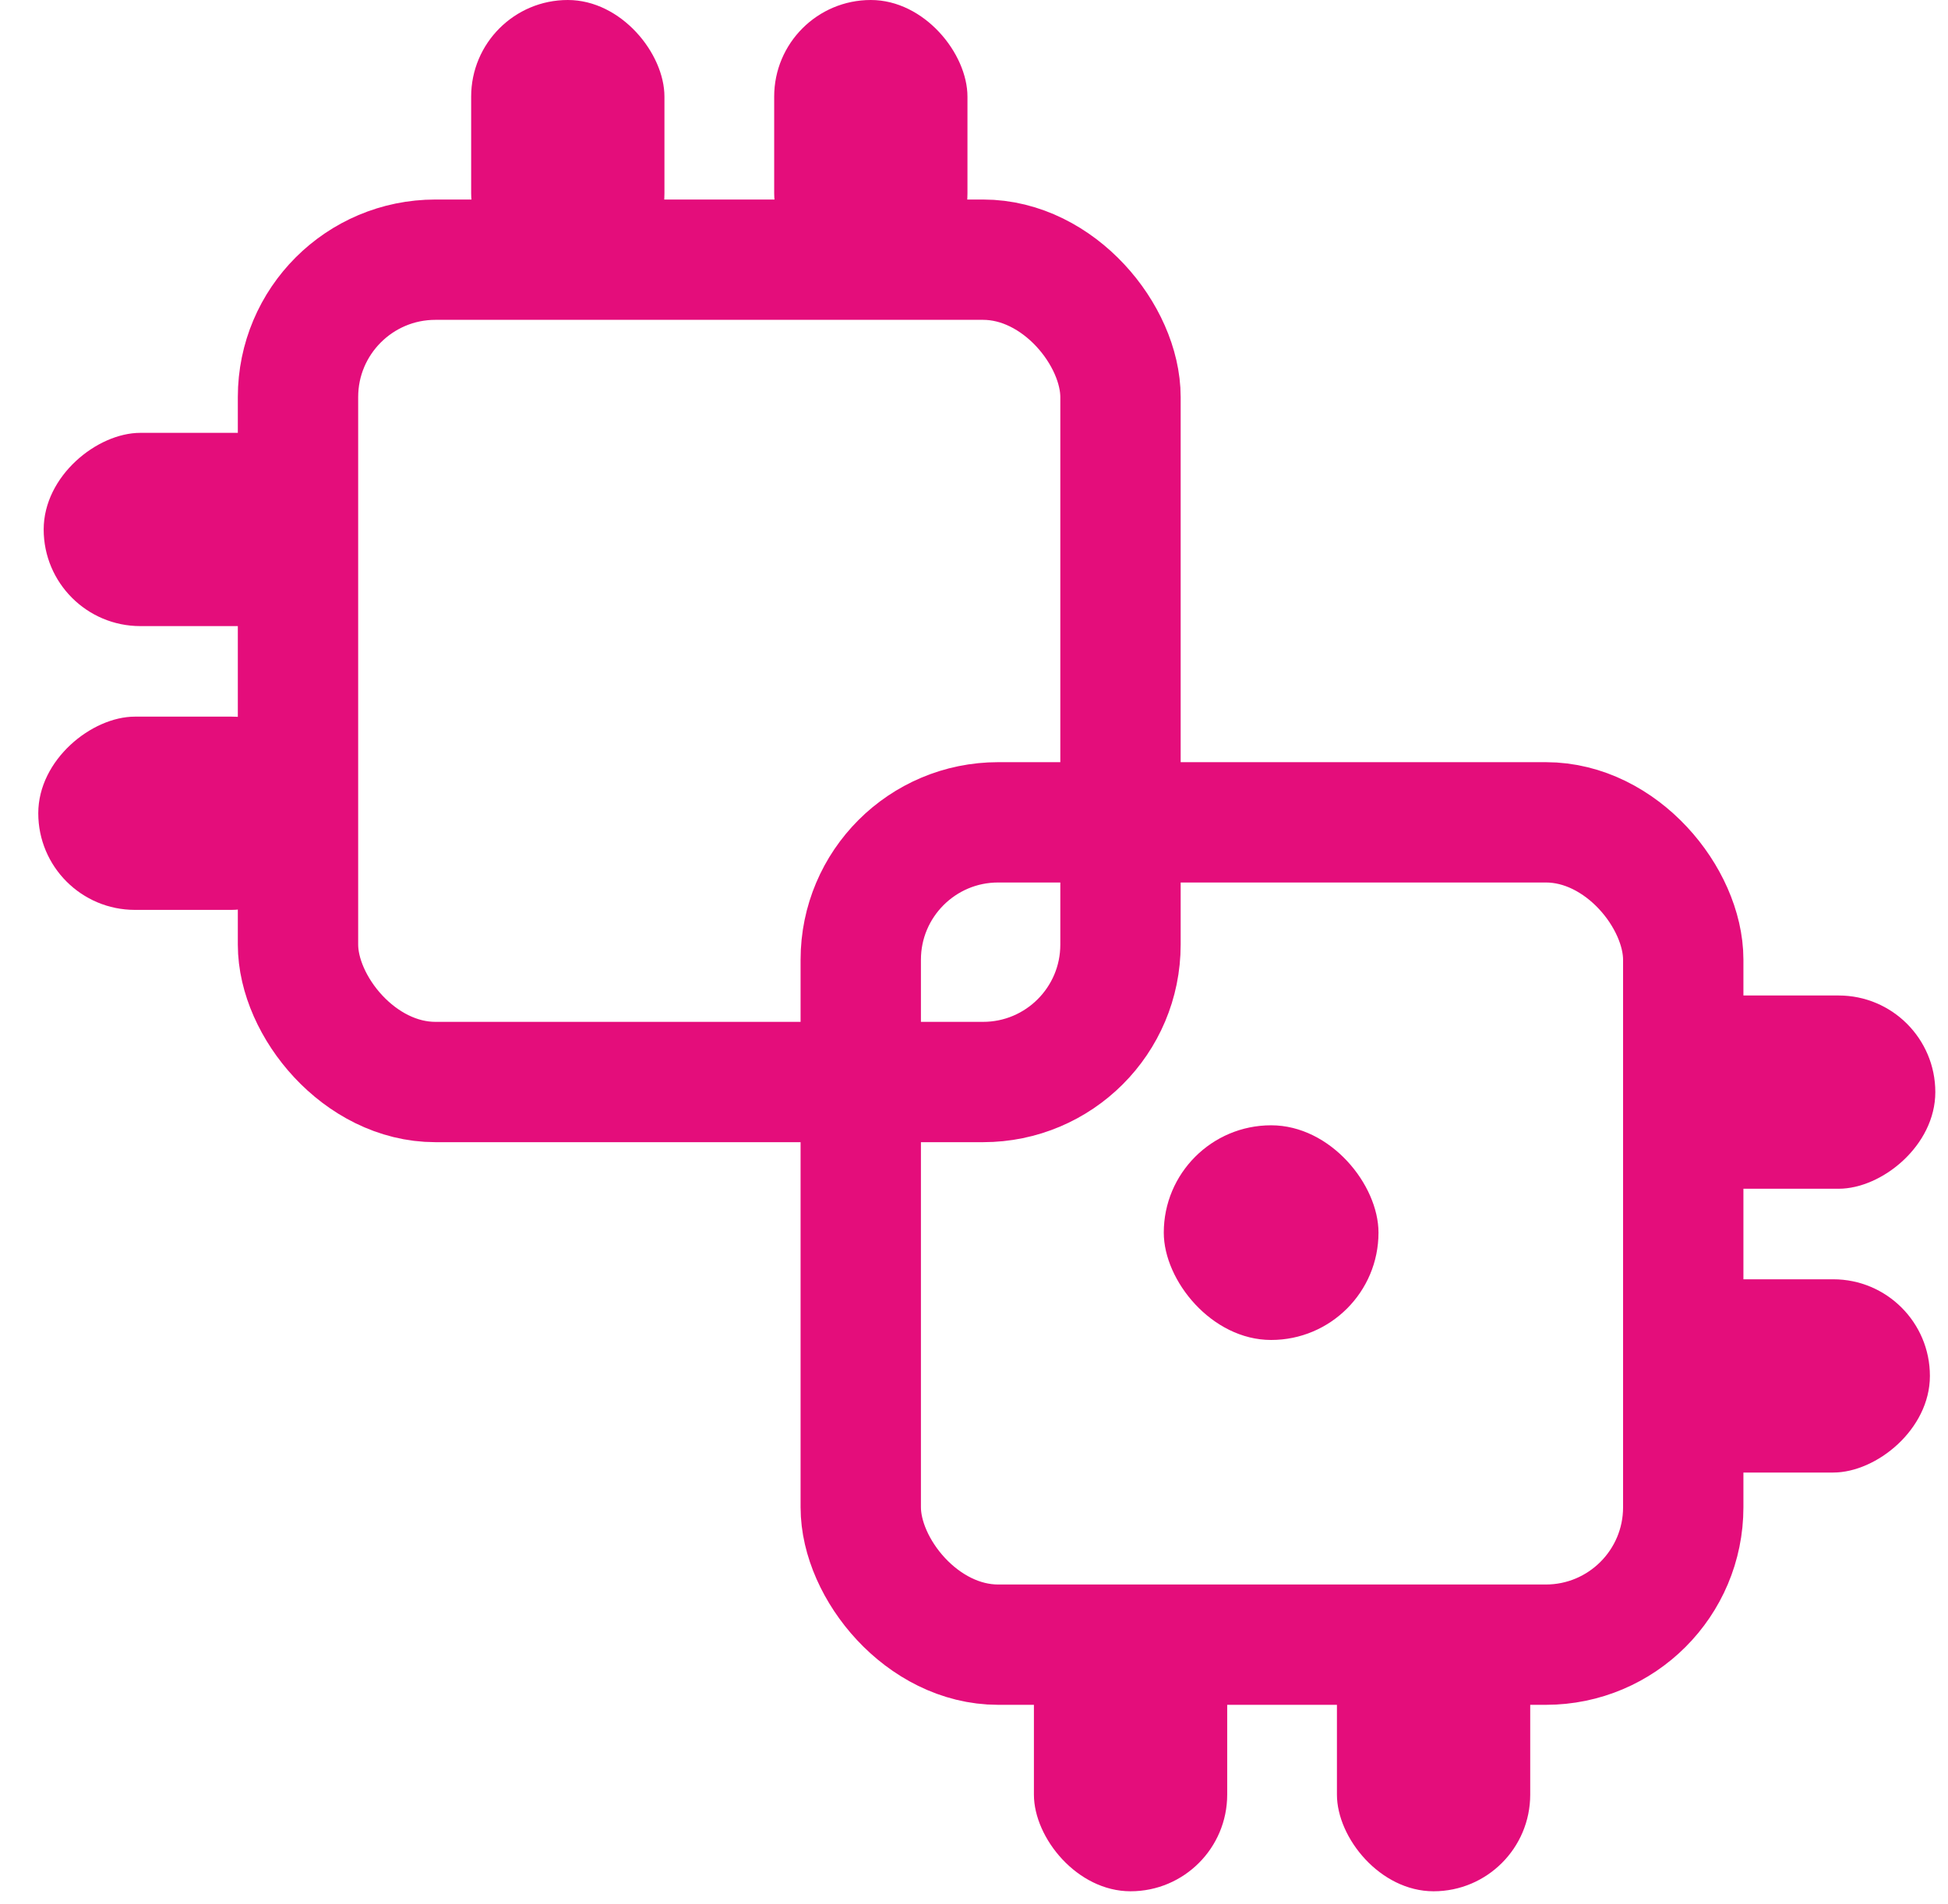 <?xml version="1.0" encoding="UTF-8"?>
<svg width="45px" height="44px" viewBox="0 0 45 44" version="1.1" xmlns="http://www.w3.org/2000/svg" xmlns:xlink="http://www.w3.org/1999/xlink">
    <title>Group 14</title>
    <g id="IPO" stroke="none" stroke-width="1" fill="none" fill-rule="evenodd">
        <g id="IPO-Kusama" transform="translate(-792, -2150)">
            <g id="Group-14" transform="translate(792, 2150)">
                <rect id="Rectangle" fill="#E40D7B" x="26.884" y="26" width="4.96" height="4.96" rx="2.48"></rect>
                <rect id="Rectangle" stroke="#E40D7B" stroke-width="2.78" x="6.884" y="6" width="19" height="19" rx="3.175"></rect>
                <rect id="Rectangle-Copy-9" stroke="#E40D7B" stroke-width="2.78" x="19.884" y="19" width="19" height="19" rx="3.175"></rect>
                <rect id="Rectangle-Copy-48" fill="#E40D7B" x="23.884" y="37" width="4.465" height="6.698" rx="2.233"></rect>
                <rect id="Rectangle-Copy-62" fill="#E40D7B" x="10.884" y="0" width="4.465" height="6.698" rx="2.233"></rect>
                <rect id="Rectangle-Copy-50" fill="#E40D7B" transform="translate(41.358, 25.233) rotate(-270) translate(-41.358, -25.233) " x="39.126" y="21.884" width="4.465" height="6.698" rx="2.233"></rect>
                <rect id="Rectangle-Copy-64" fill="#E40D7B" transform="translate(4.358, 12.233) rotate(-270) translate(-4.358, -12.233) " x="2.126" y="8.884" width="4.465" height="6.698" rx="2.233"></rect>
                <rect id="Rectangle-Copy-51" fill="#E40D7B" transform="translate(41.233, 31.791) rotate(-270) translate(-41.233, -31.791) " x="39" y="28.442" width="4.465" height="6.698" rx="2.233"></rect>
                <rect id="Rectangle-Copy-65" fill="#E40D7B" transform="translate(4.233, 18.791) rotate(-270) translate(-4.233, -18.791) " x="2" y="15.442" width="4.465" height="6.698" rx="2.233"></rect>
                <rect id="Rectangle-Copy-49" fill="#E40D7B" x="30.884" y="37" width="4.465" height="6.698" rx="2.233"></rect>
                <rect id="Rectangle-Copy-63" fill="#E40D7B" x="17.884" y="0" width="4.465" height="6.698" rx="2.233"></rect>
            </g>
        </g>
    </g>
</svg>